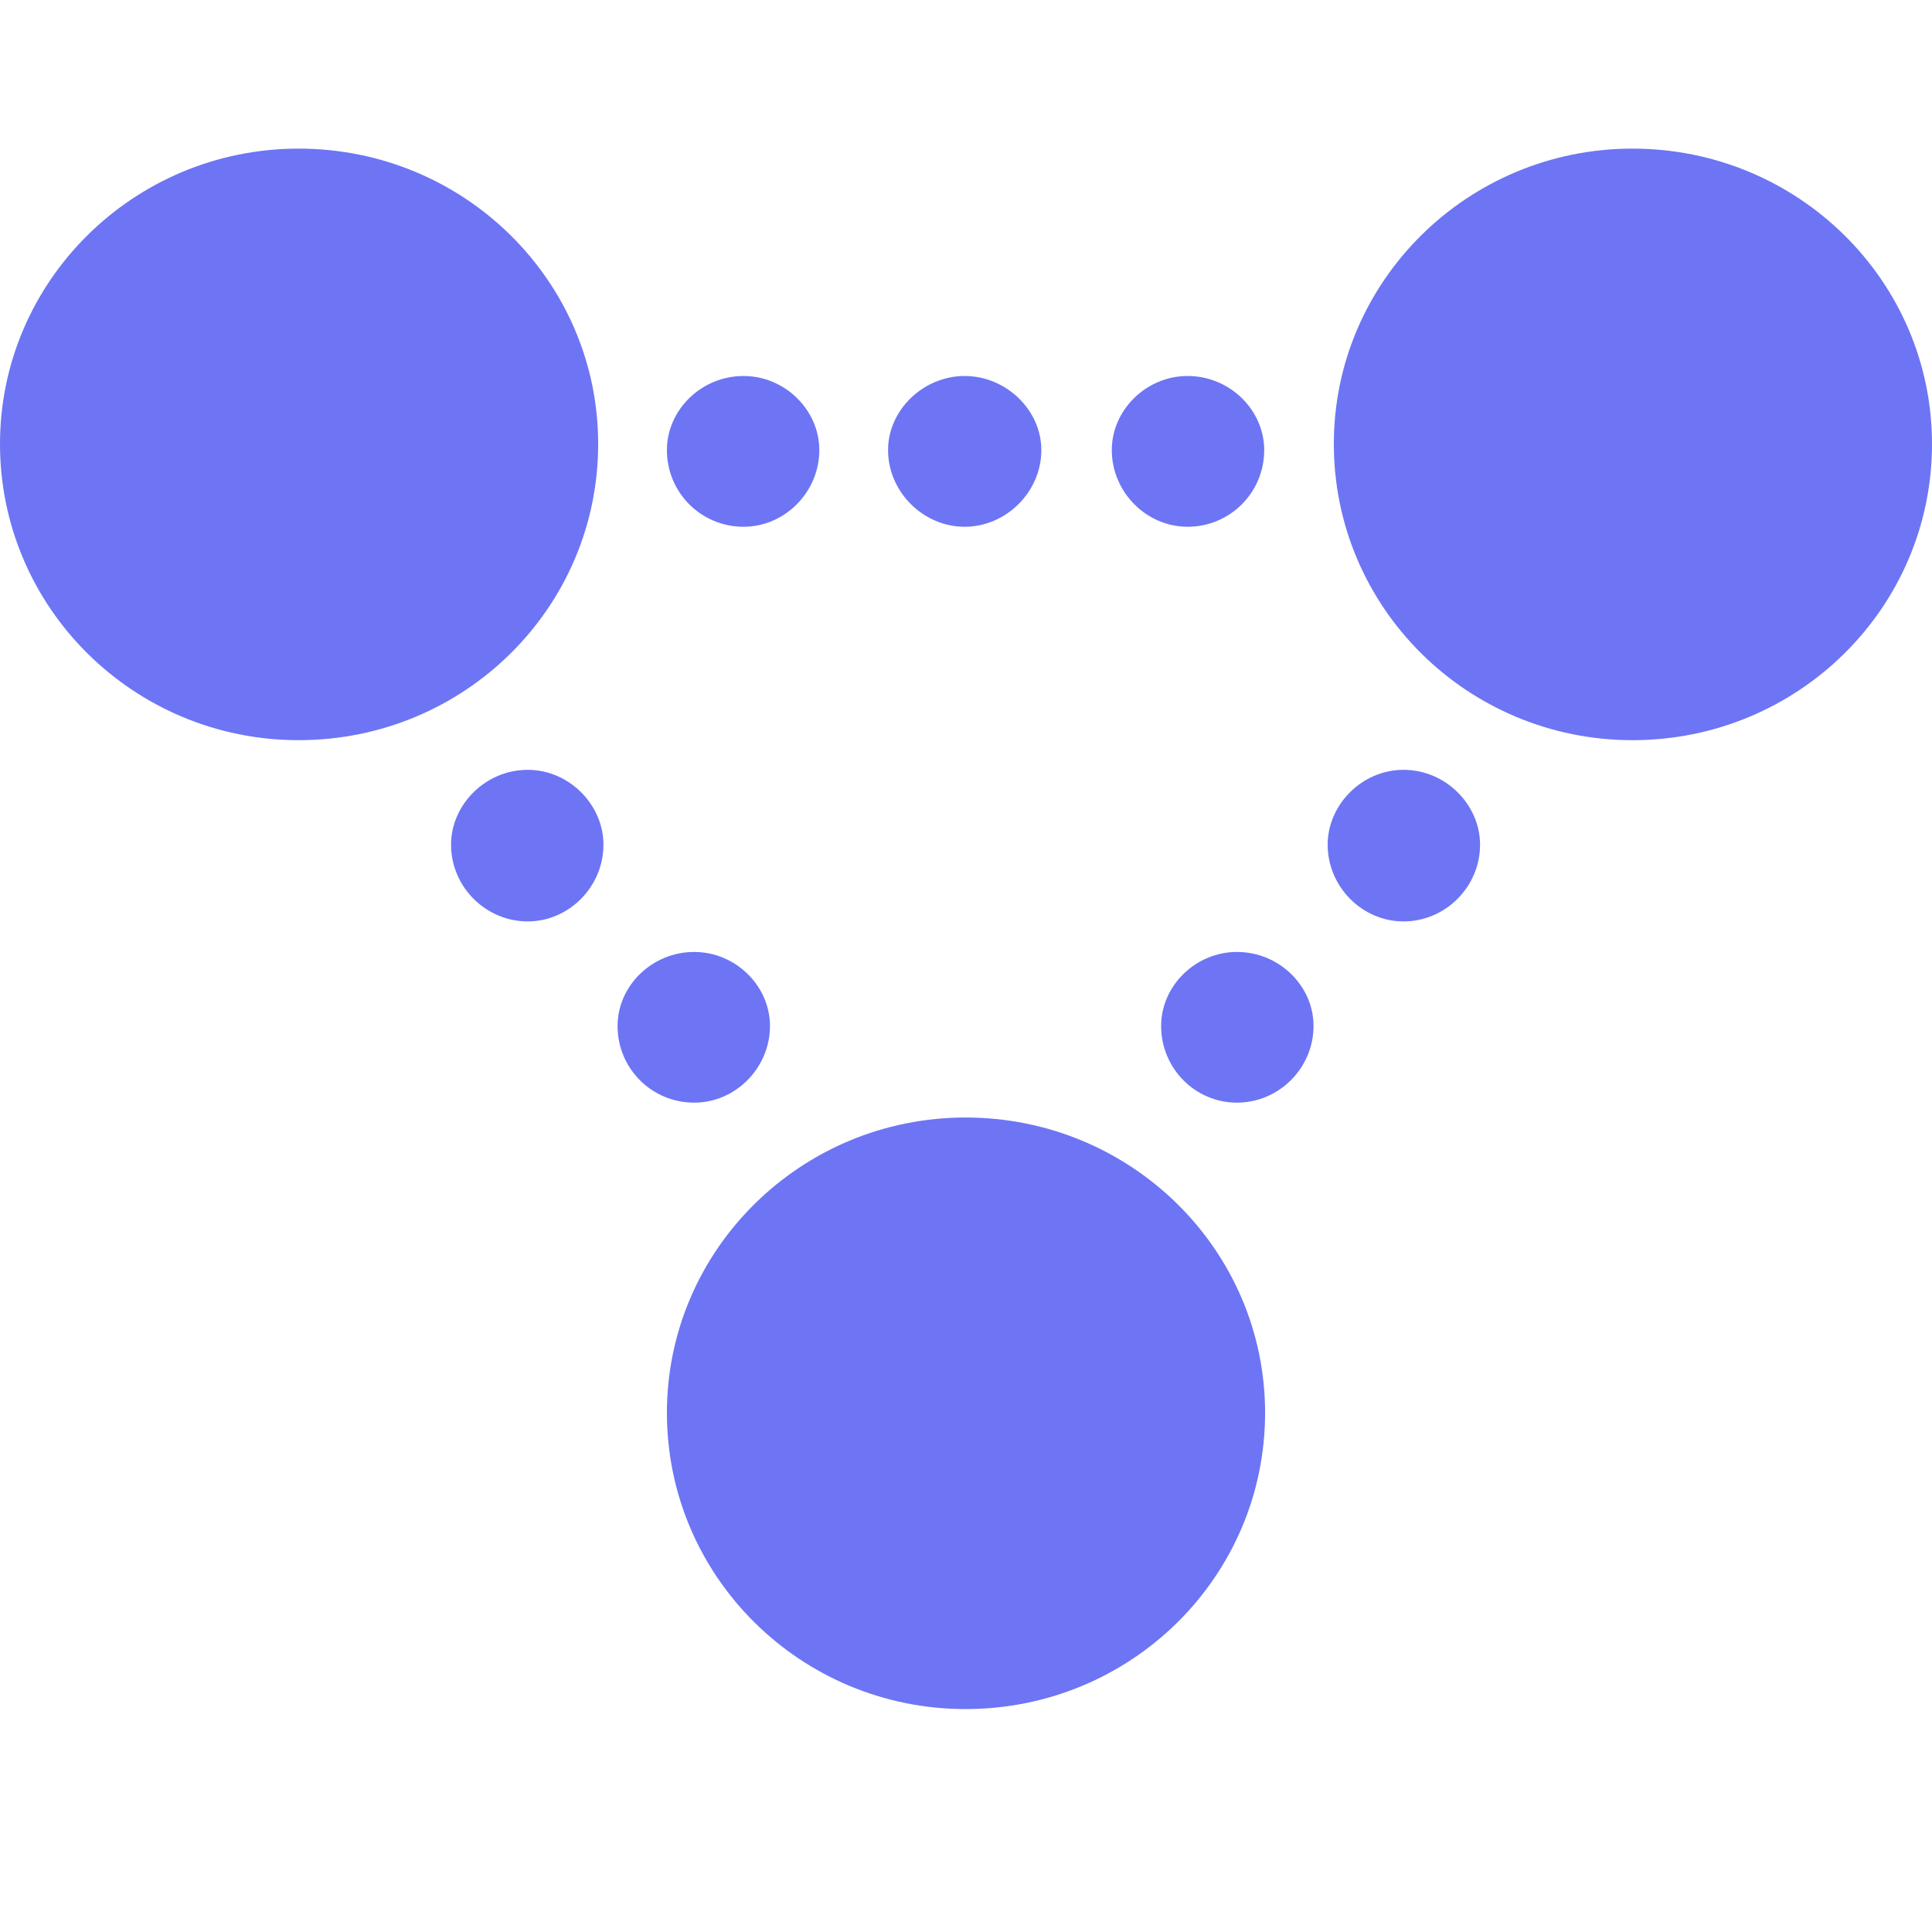 <svg width="26" height="26" viewBox="0 0 26 26" fill="none" xmlns="http://www.w3.org/2000/svg">
<path d="M4.019 9.961C6.248 9.961 8.05 8.179 8.05 5.975C8.05 3.782 6.248 2 4.019 2C1.802 2 0 3.782 0 5.975C0 8.179 1.802 9.961 4.019 9.961ZM21.969 9.961C24.198 9.961 26 8.179 26 5.975C26 3.782 24.198 2 21.969 2C19.752 2 17.95 3.782 17.95 5.975C17.95 8.179 19.752 9.961 21.969 9.961ZM10.006 7.089C10.564 7.089 11.026 6.62 11.026 6.057C11.026 5.518 10.564 5.06 10.006 5.06C9.437 5.06 8.975 5.518 8.975 6.057C8.975 6.631 9.437 7.089 10.006 7.089ZM12.982 7.089C13.539 7.089 14.014 6.62 14.014 6.057C14.014 5.518 13.539 5.06 12.982 5.06C12.425 5.06 11.951 5.518 11.951 6.057C11.951 6.62 12.425 7.089 12.982 7.089ZM15.982 7.089C16.551 7.089 17.013 6.631 17.013 6.057C17.013 5.518 16.551 5.06 15.982 5.06C15.425 5.06 14.962 5.518 14.962 6.057C14.962 6.62 15.425 7.089 15.982 7.089ZM18.887 12.4C19.456 12.4 19.918 11.931 19.918 11.368C19.918 10.829 19.456 10.36 18.887 10.36C18.329 10.36 17.867 10.829 17.867 11.368C17.867 11.931 18.329 12.4 18.887 12.4ZM7.102 12.4C7.659 12.4 8.121 11.931 8.121 11.368C8.121 10.829 7.659 10.36 7.102 10.36C6.533 10.36 6.07 10.829 6.07 11.368C6.07 11.931 6.533 12.4 7.102 12.4ZM16.646 14.839C17.215 14.839 17.677 14.37 17.677 13.807C17.677 13.268 17.215 12.811 16.646 12.811C16.088 12.811 15.626 13.268 15.626 13.807C15.626 14.382 16.088 14.839 16.646 14.839ZM9.342 14.839C9.9 14.839 10.362 14.37 10.362 13.807C10.362 13.268 9.9 12.811 9.342 12.811C8.773 12.811 8.311 13.268 8.311 13.807C8.311 14.382 8.773 14.839 9.342 14.839ZM12.994 23C15.223 23 17.025 21.218 17.025 19.013C17.025 16.821 15.223 15.039 12.994 15.039C10.777 15.039 8.975 16.821 8.975 19.013C8.975 21.218 10.777 23 12.994 23Z" fill="#6D75F4"/>
</svg>
